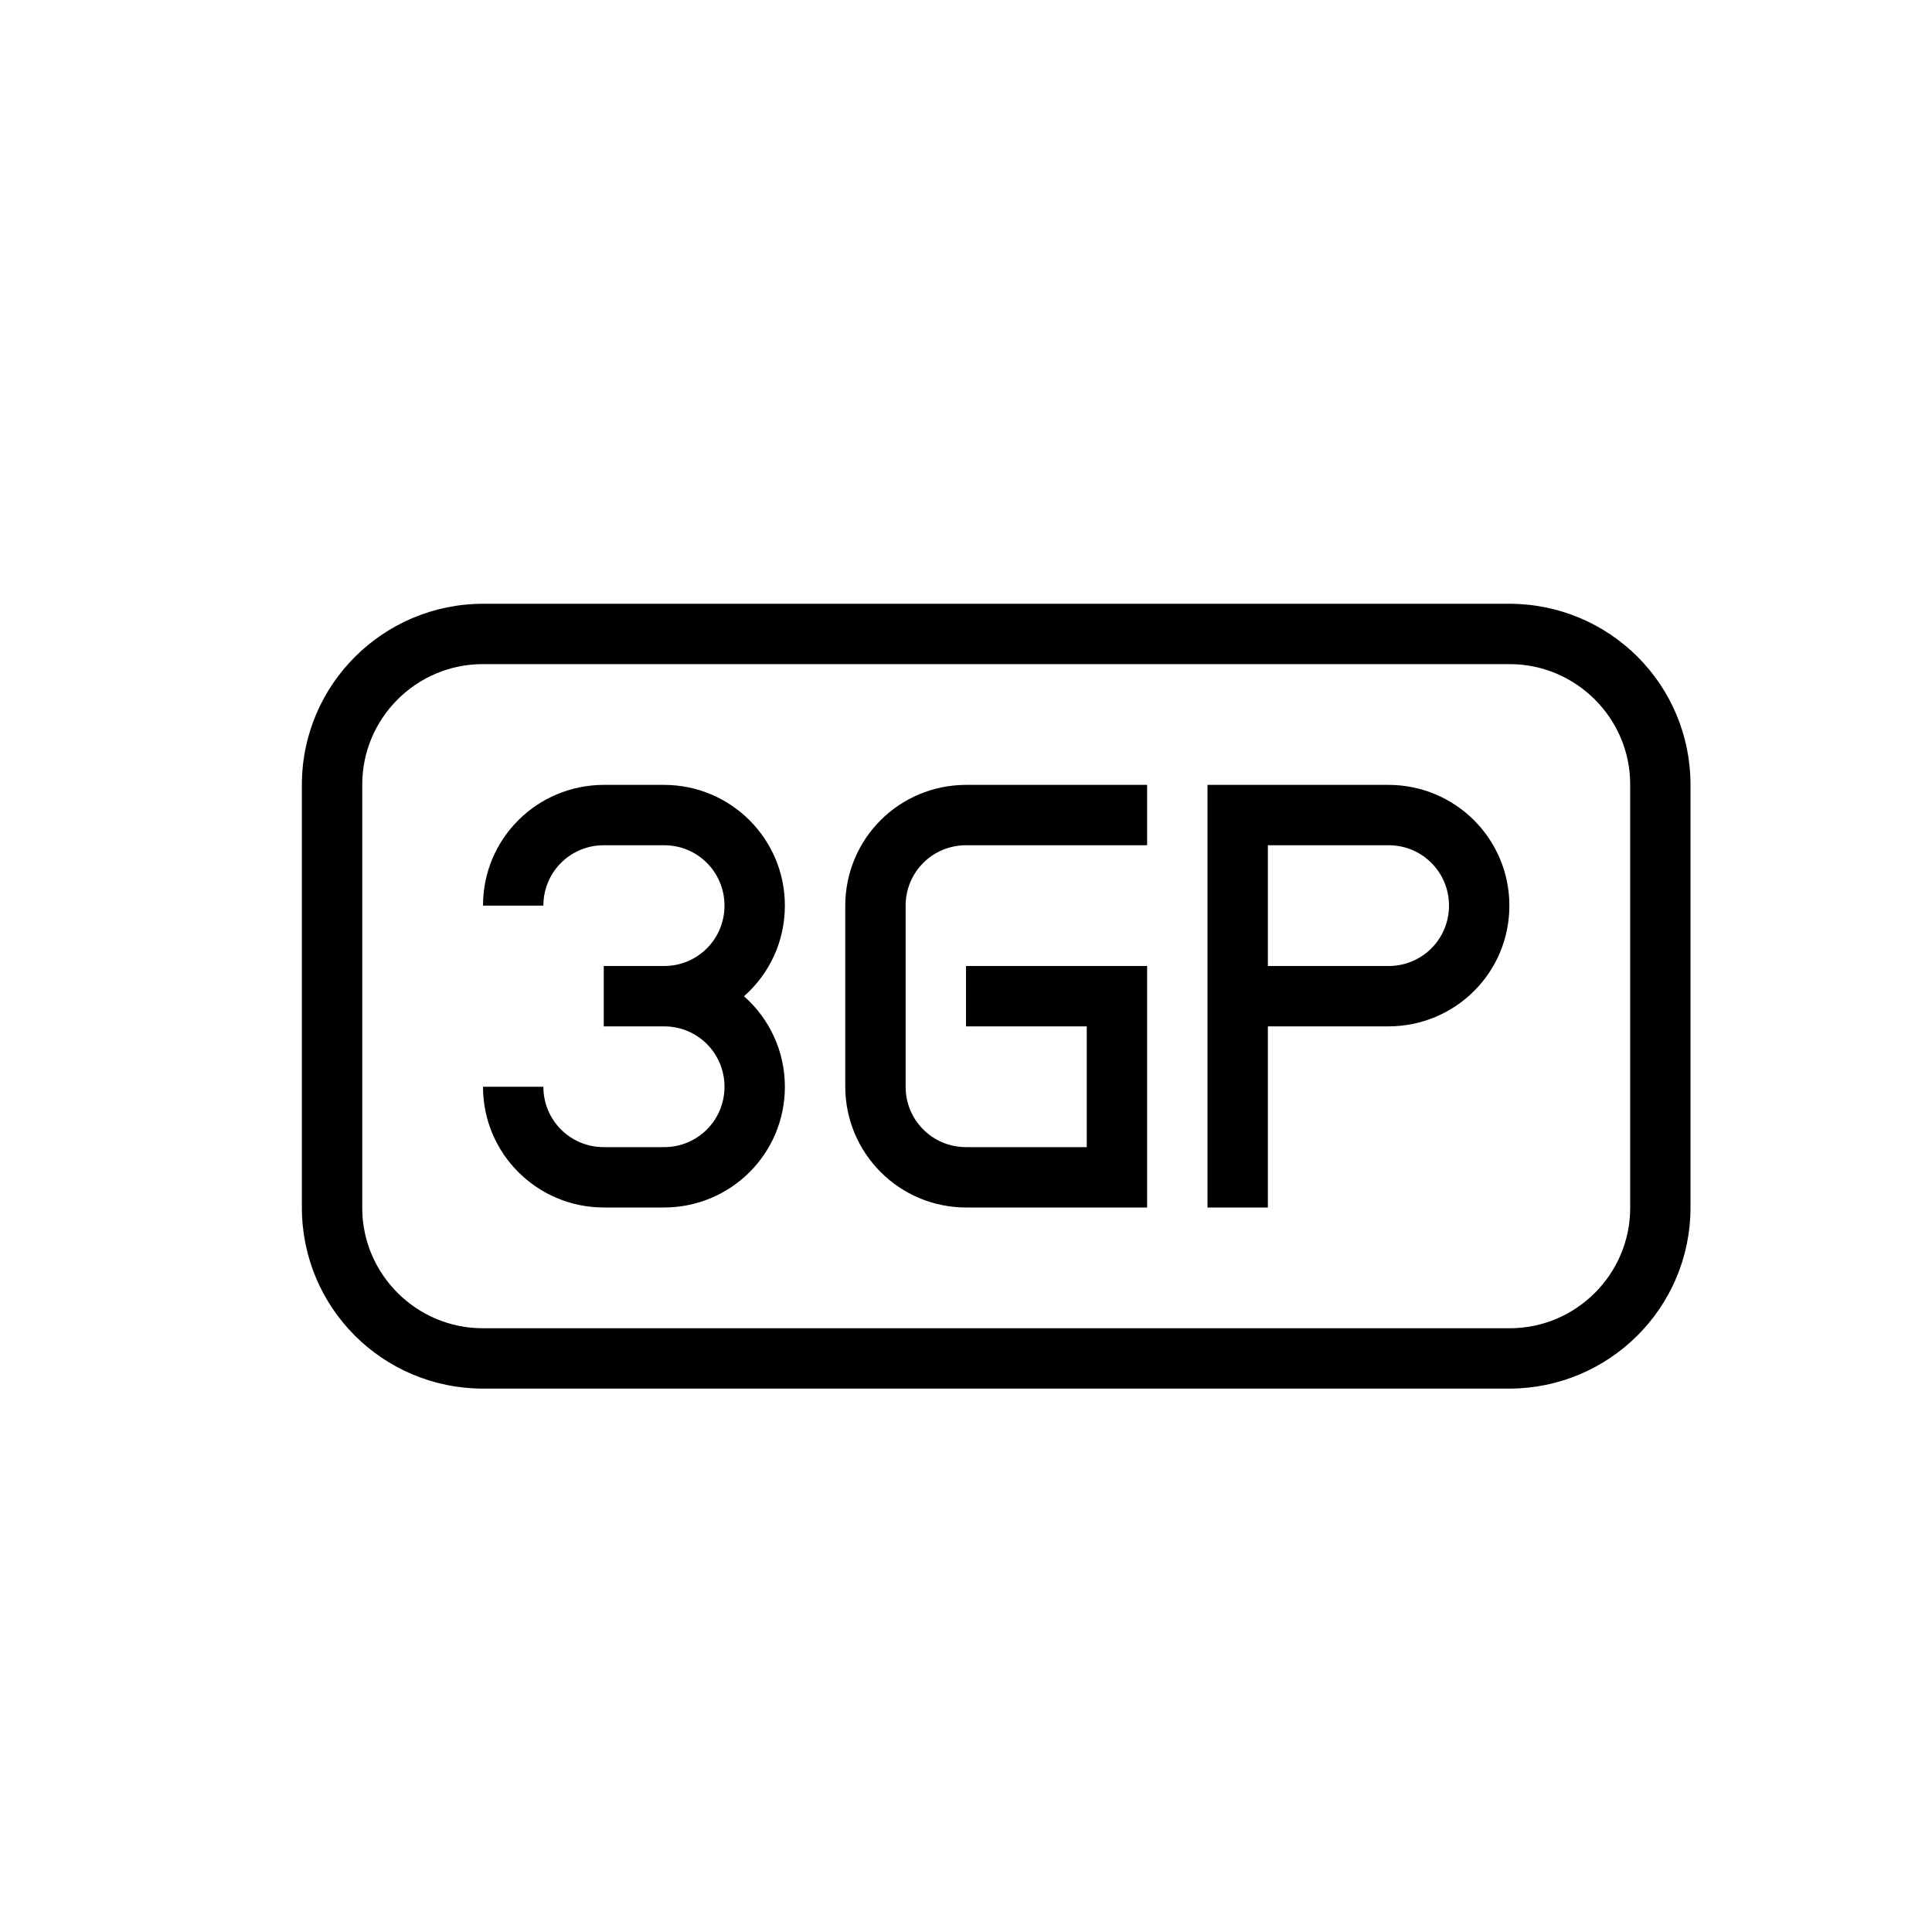 <!-- Generated by IcoMoon.io -->
<svg version="1.1" xmlns="http://www.w3.org/2000/svg" width="32" height="32" viewBox="0 0 32 32">
<title>file-3gp</title>
<path d="M8.007 10h16.986c1.671 0 3.007 1.343 3.007 2.999v7.002c0 1.657-1.346 2.999-3.007 2.999h-16.986c-1.671 0-3.007-1.343-3.007-2.999v-7.002c0-1.657 1.346-2.999 3.007-2.999zM7.995 11c-1.102 0-1.995 0.9-1.995 1.992v7.016c0 1.1 0.902 1.992 1.995 1.992h17.011c1.102 0 1.995-0.9 1.995-1.992v-7.016c0-1.1-0.902-1.992-1.995-1.992h-17.011zM8 15c0-1.112 0.898-2 2.005-2h0.99c1.111 0 2.005 0.895 2.005 2 0 0.6-0.262 1.135-0.677 1.501 0.415 0.366 0.677 0.902 0.677 1.499 0 1.112-0.898 2-2.005 2h-0.99c-1.111 0-2.005-0.895-2.005-2h1c0 0.552 0.443 1 0.999 1h1.002c0.552 0 0.999-0.444 0.999-1 0-0.552-0.443-1-0.999-1h-1.001v-1h1.001c0.552 0 0.999-0.444 0.999-1 0-0.552-0.443-1-0.999-1h-1.002c-0.552 0-0.999 0.444-0.999 1h-1zM18 17v2h-2c-0.556 0-1-0.448-1-1v-3c0-0.556 0.448-1 1-1h3v-1h-2.995c-1.107 0-2.005 0.887-2.005 2.006v2.988c0 1.108 0.894 2.006 2.005 2.006h2.995v-4h-3v1h2zM20 15v-2h2.995c1.111 0 2.005 0.895 2.005 2 0 1.112-0.898 2-2.005 2h-1.995v3h-1v-5zM21 14v2h2.001c0.552 0 0.999-0.444 0.999-1 0-0.552-0.443-1-0.999-1h-2.001z"></path>
</svg>
